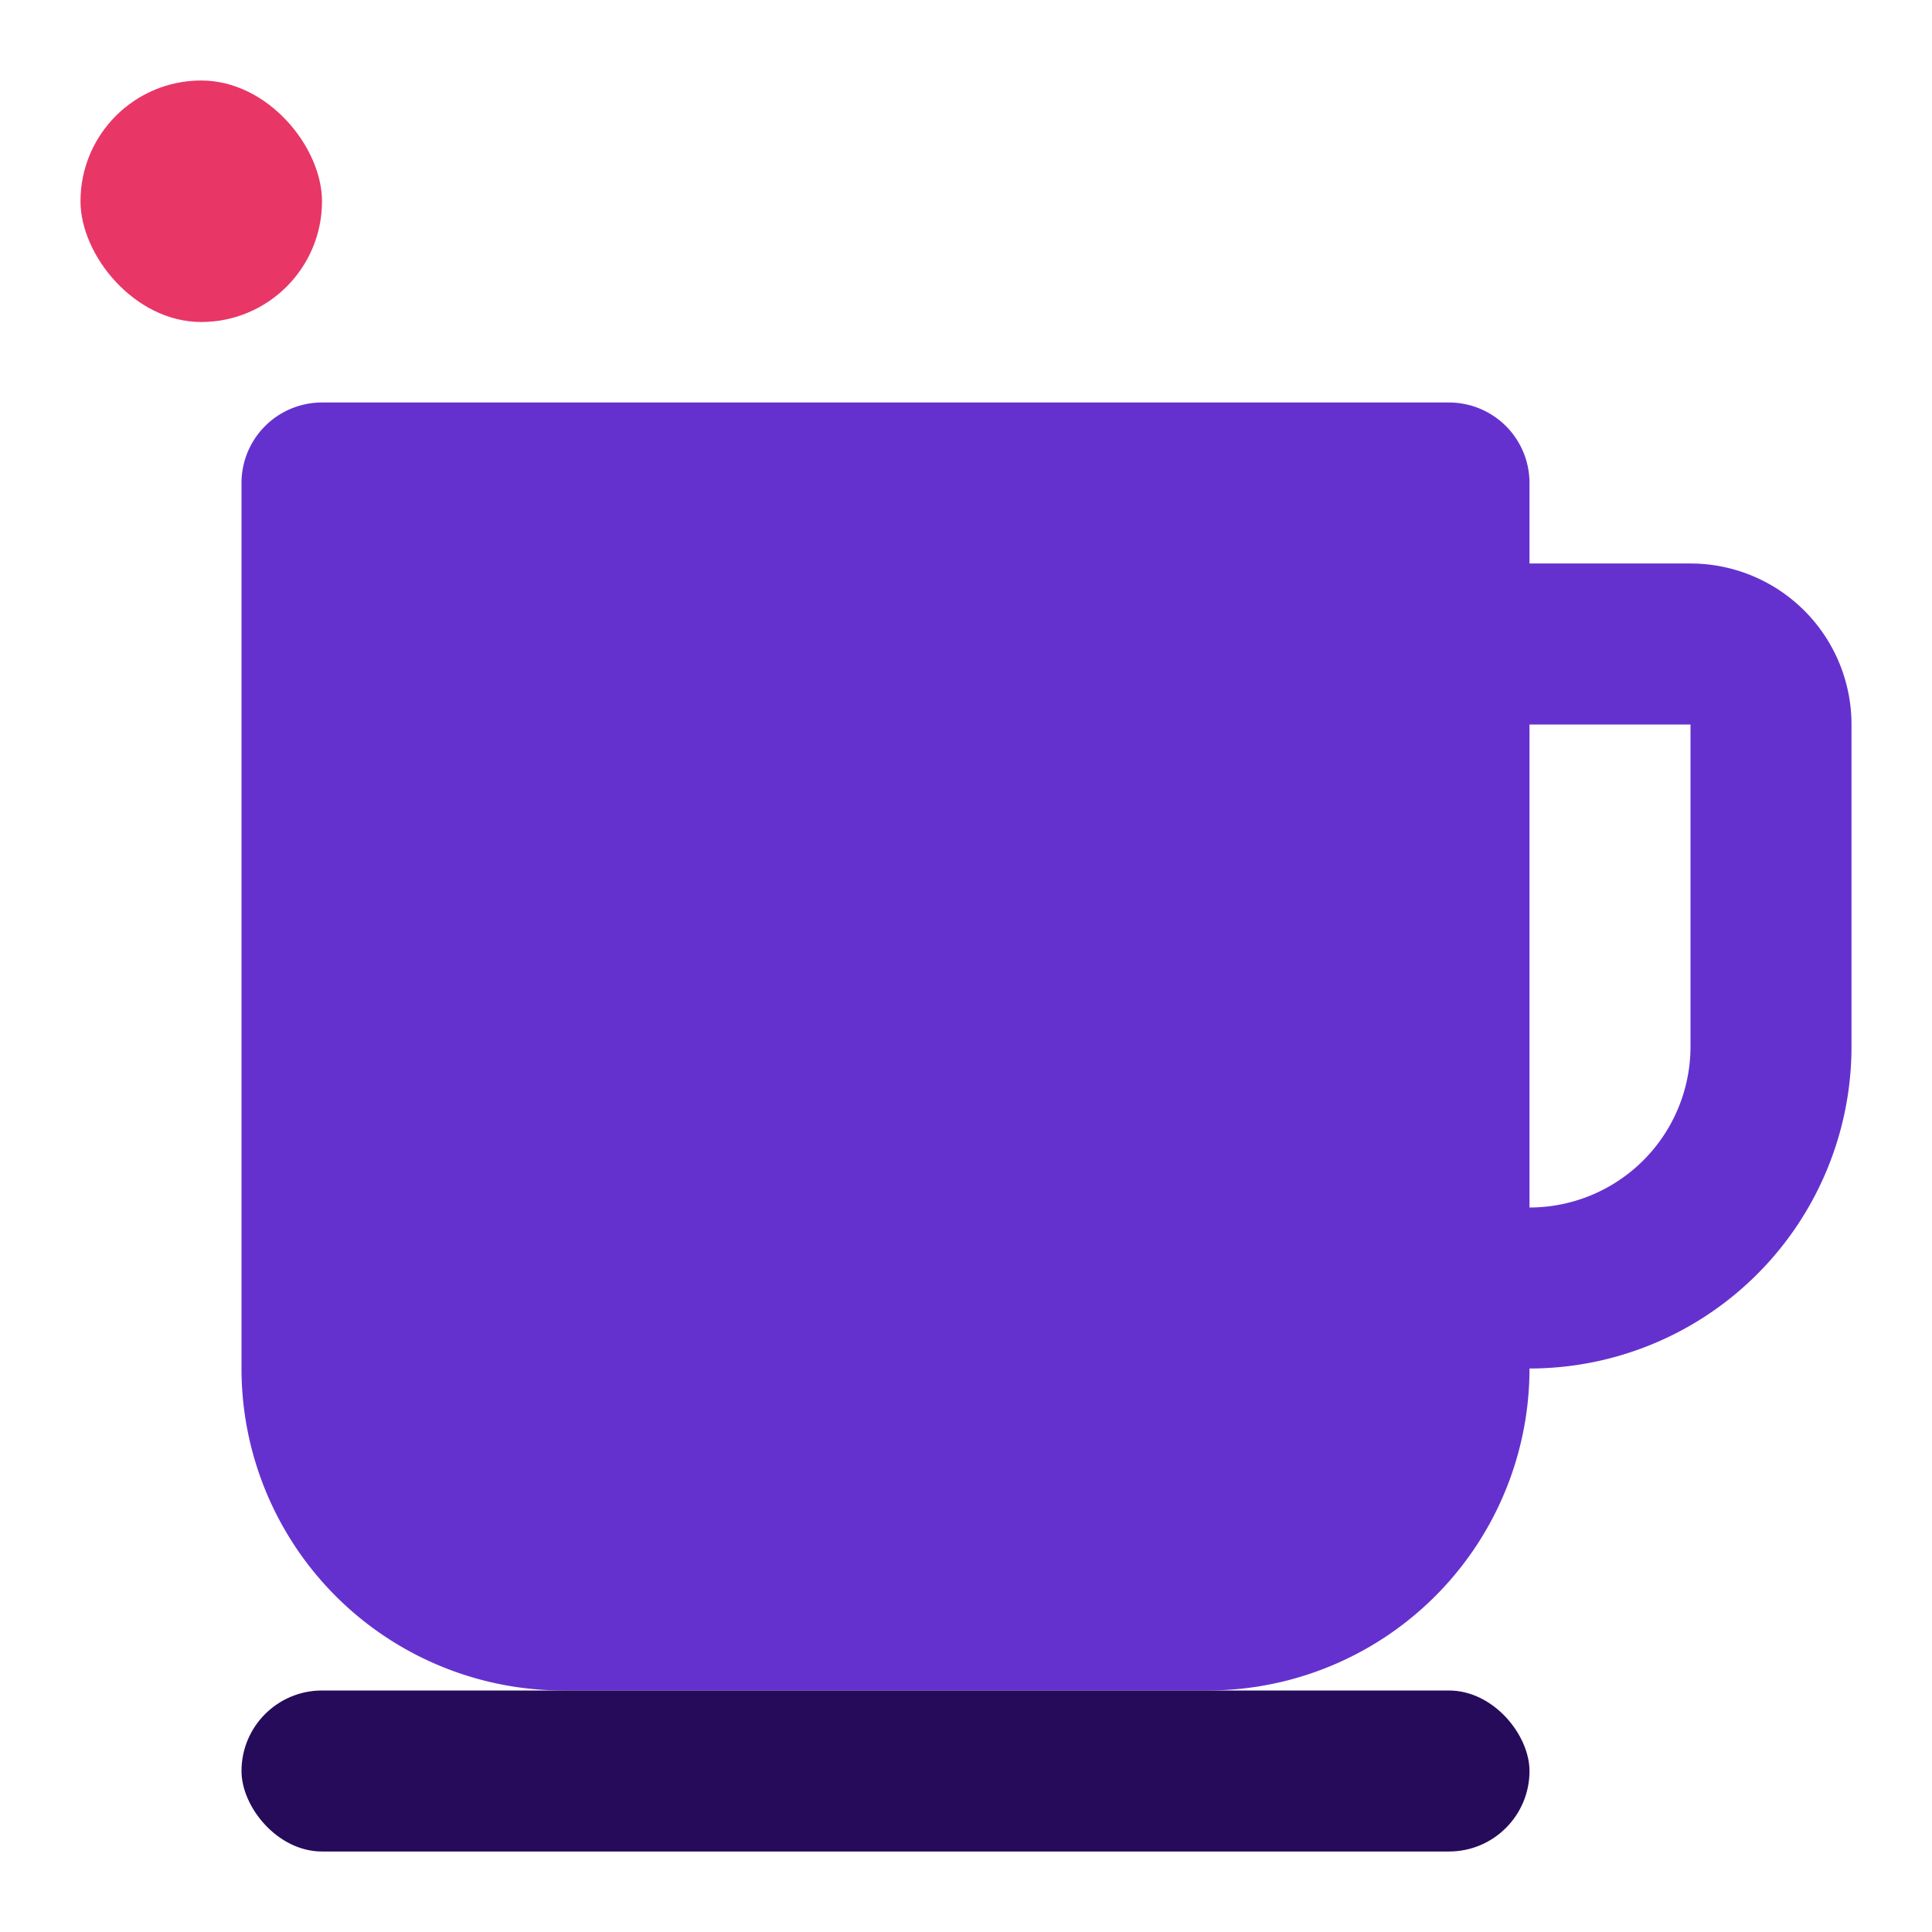 <svg xmlns="http://www.w3.org/2000/svg" width="24" height="24">
    <g data-name="Group 5489" transform="translate(-.035 -.035)">
        <path data-name="Rectangle 2923" d="M1 0h14a1 1 0 0 1 1 1v11a4 4 0 0 1-4 4H4a4 4 0 0 1-4-4V1a1 1 0 0 1 1-1z" transform="translate(3.035 5.035)" style="fill:#6531ce"/>
        <g data-name="Rectangle 2924" style="stroke:#6531ce;stroke-width:2px;fill:none">
            <path d="M0 0h5a2 2 0 0 1 2 2v4a4 4 0 0 1-4 4H0V0z" style="stroke:none" transform="translate(16.035 7.035)"/>
            <path d="M2 1h3a1 1 0 0 1 1 1v4a3 3 0 0 1-3 3H2a1 1 0 0 1-1-1V2a1 1 0 0 1 1-1z" style="fill:none" transform="translate(16.035 7.035)"/>
        </g>
        <rect data-name="Rectangle 2925" width="16" height="2" rx="1" transform="translate(3.035 21.035)" style="fill:#260b5b"/>
        <rect data-name="Rectangle 83" width="3" height="3" rx="1.5" transform="translate(1.035 1.035)" style="fill:#e83667"/>
    </g>
</svg>

